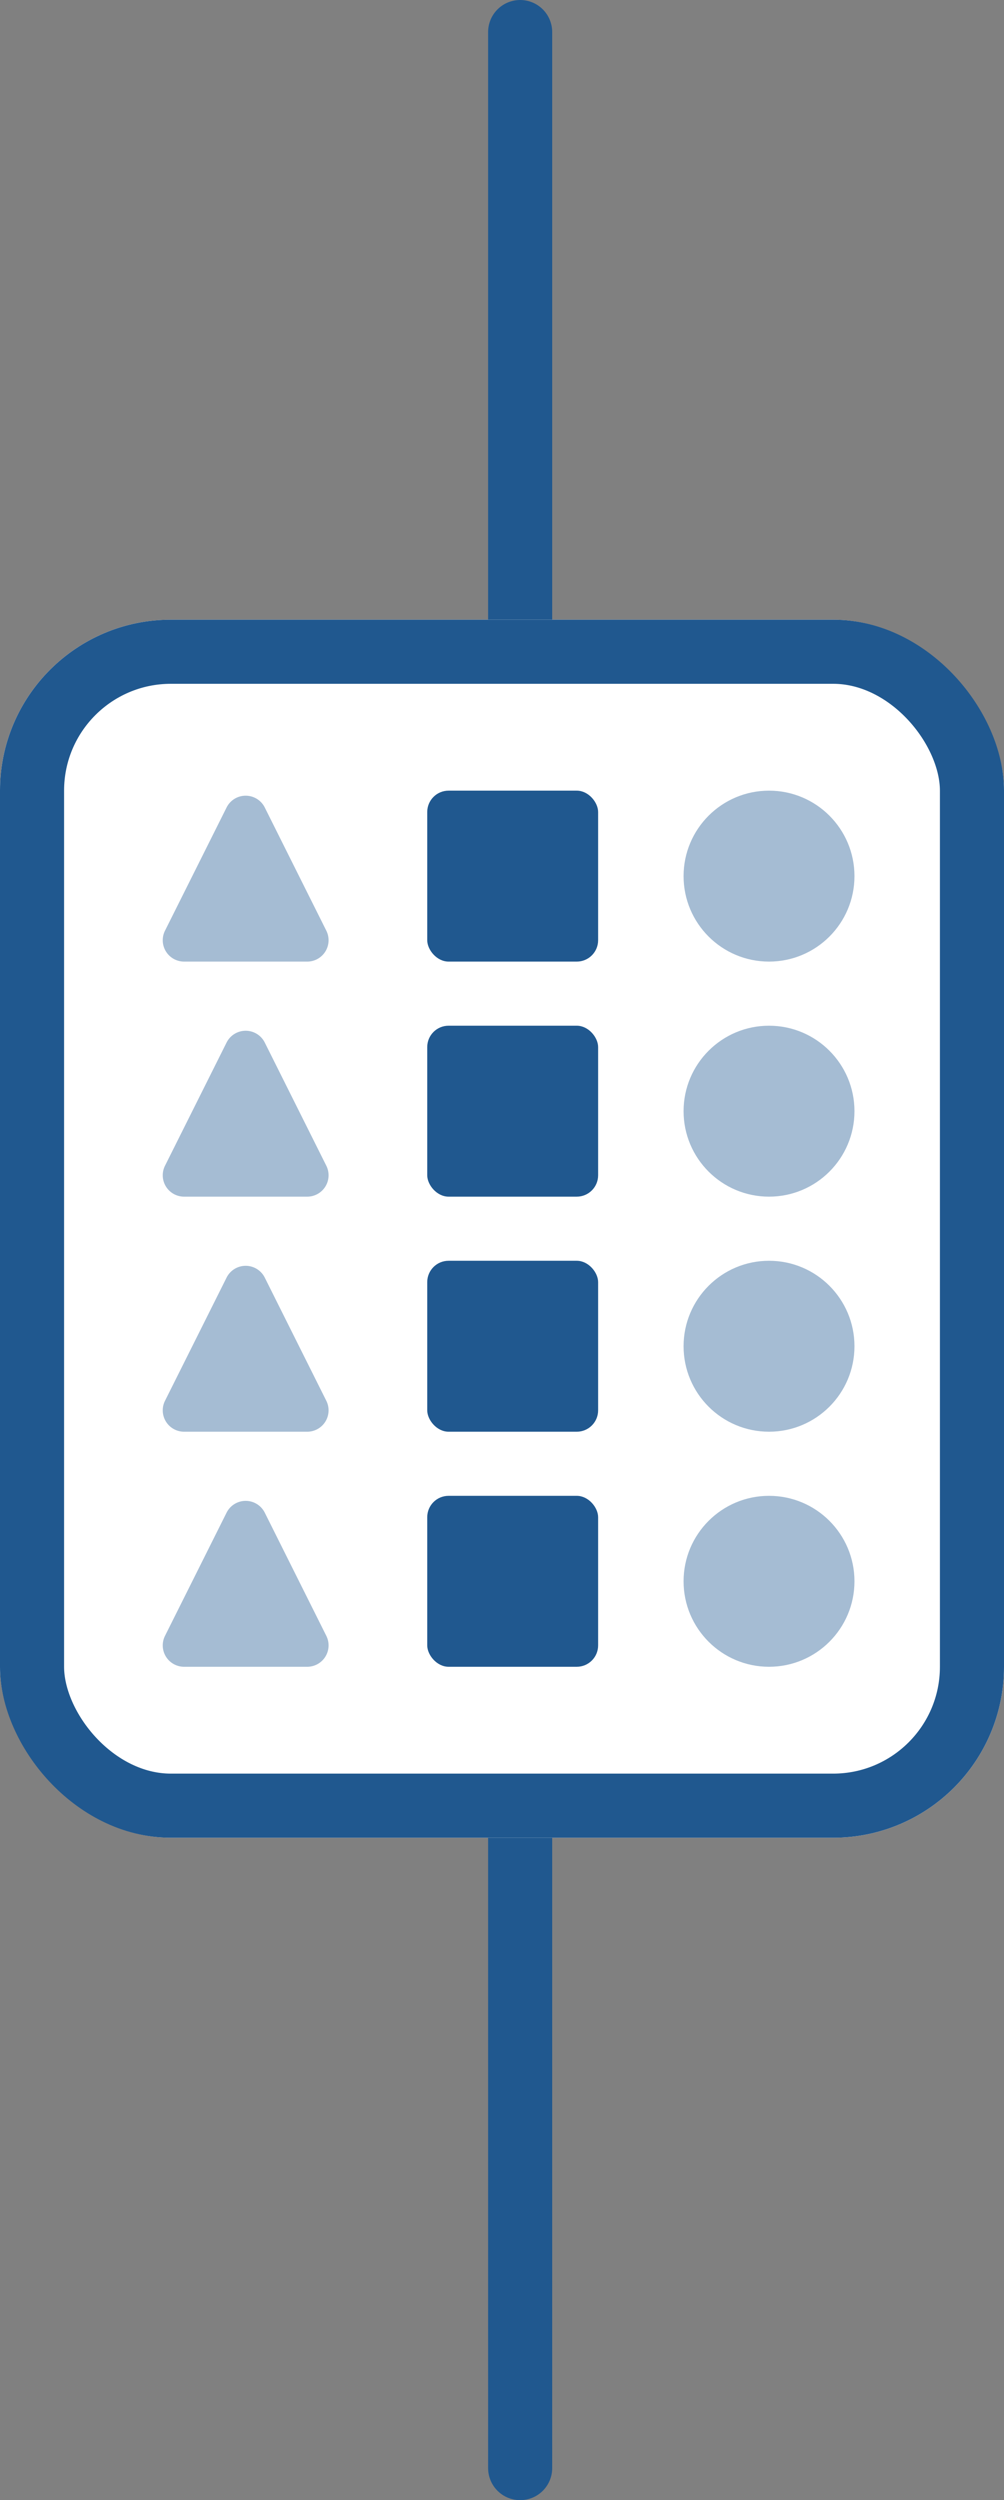 <svg xmlns="http://www.w3.org/2000/svg" width="47" height="117" viewBox="0 0 47 117">
  <rect x="0" y="0" width="47" height="117" fill="#808080" stroke="none"/>
  <defs>
    <style>
      .cls-1, .cls-6 {
        fill: none;
      }

      .cls-1, .cls-2 {
        stroke: #20588f;
        stroke-linecap: round;
        stroke-width: 3px;
      }

      .cls-1 {
        stroke-dasharray: 3 0;
      }

      .cls-2 {
        fill: #fff;
        stroke-linejoin: round;
      }

      .cls-3 {
        fill: #a5bcd3;
      }

      .cls-4 {
        fill: #20588f;
      }

      .cls-5 {
        stroke: none;
      }
    </style>
  </defs>
  <g id="Group_126" data-name="Group 126" transform="translate(-1264.15 -588)">
    <line id="Line_122" data-name="Line 122" class="cls-1" y2="114" transform="translate(1288.5 589.5)"/>
    <g id="VLAN_wires" transform="translate(1264.15 617)">
      <g id="Group_66" data-name="Group 66">
        <g id="Rectangle_72" data-name="Rectangle 72" class="cls-2">
          <rect class="cls-5" width="47" height="57" rx="8"/>
          <rect class="cls-6" x="1.5" y="1.5" width="44" height="54" rx="6.5"/>
        </g>
        <g id="Group_63" data-name="Group 63" transform="translate(7 7)">
          <g id="VLAN1_Employee_Network" transform="translate(25 1)">
            <circle id="Ellipse_36" data-name="Ellipse 36" class="cls-3" cx="4" cy="4" r="4"/>
          </g>
          <g id="VLAN1_Employee_Network-2" data-name="VLAN1_Employee_Network" transform="translate(25 12)">
            <circle id="Ellipse_36-2" data-name="Ellipse 36" class="cls-3" cx="4" cy="4" r="4"/>
          </g>
          <g id="VLAN2_Admin_Network" transform="translate(13 1)">
            <rect id="Rectangle_71" data-name="Rectangle 71" class="cls-4" width="8" height="8" rx="1"/>
          </g>
          <g id="VLAN2_Admin_Network-2" data-name="VLAN2_Admin_Network" transform="translate(13 12)">
            <rect id="Rectangle_71-2" data-name="Rectangle 71" class="cls-4" width="8" height="8" rx="1"/>
          </g>
          <g id="VLAN3_Guest_Network">
            <path id="Polygon_7" data-name="Polygon 7" class="cls-3" d="M3.606,1.789a1,1,0,0,1,1.789,0L8.276,7.553A1,1,0,0,1,7.382,9H1.618A1,1,0,0,1,.724,7.553Z"/>
          </g>
          <g id="VLAN3_Guest_Network-2" data-name="VLAN3_Guest_Network" transform="translate(0 11)">
            <path id="Polygon_7-2" data-name="Polygon 7" class="cls-3" d="M3.606,1.789a1,1,0,0,1,1.789,0L8.276,7.553A1,1,0,0,1,7.382,9H1.618A1,1,0,0,1,.724,7.553Z"/>
          </g>
          <g id="VLAN1_Employee_Network-3" data-name="VLAN1_Employee_Network" transform="translate(25 23)">
            <circle id="Ellipse_36-3" data-name="Ellipse 36" class="cls-3" cx="4" cy="4" r="4"/>
          </g>
          <g id="VLAN1_Employee_Network-4" data-name="VLAN1_Employee_Network" transform="translate(25 34)">
            <circle id="Ellipse_36-4" data-name="Ellipse 36" class="cls-3" cx="4" cy="4" r="4"/>
          </g>
          <g id="VLAN2_Admin_Network-3" data-name="VLAN2_Admin_Network" transform="translate(13 23)">
            <rect id="Rectangle_71-3" data-name="Rectangle 71" class="cls-4" width="8" height="8" rx="1"/>
          </g>
          <g id="VLAN2_Admin_Network-4" data-name="VLAN2_Admin_Network" transform="translate(13 34)">
            <rect id="Rectangle_71-4" data-name="Rectangle 71" class="cls-4" width="8" height="8" rx="1"/>
          </g>
          <g id="VLAN3_Guest_Network-3" data-name="VLAN3_Guest_Network" transform="translate(0 22)">
            <path id="Polygon_7-3" data-name="Polygon 7" class="cls-3" d="M3.606,1.789a1,1,0,0,1,1.789,0L8.276,7.553A1,1,0,0,1,7.382,9H1.618A1,1,0,0,1,.724,7.553Z"/>
          </g>
          <g id="VLAN3_Guest_Network-4" data-name="VLAN3_Guest_Network" transform="translate(0 33)">
            <path id="Polygon_7-4" data-name="Polygon 7" class="cls-3" d="M3.606,1.789a1,1,0,0,1,1.789,0L8.276,7.553A1,1,0,0,1,7.382,9H1.618A1,1,0,0,1,.724,7.553Z"/>
          </g>
        </g>
      </g>
    </g>
  </g>
</svg>
